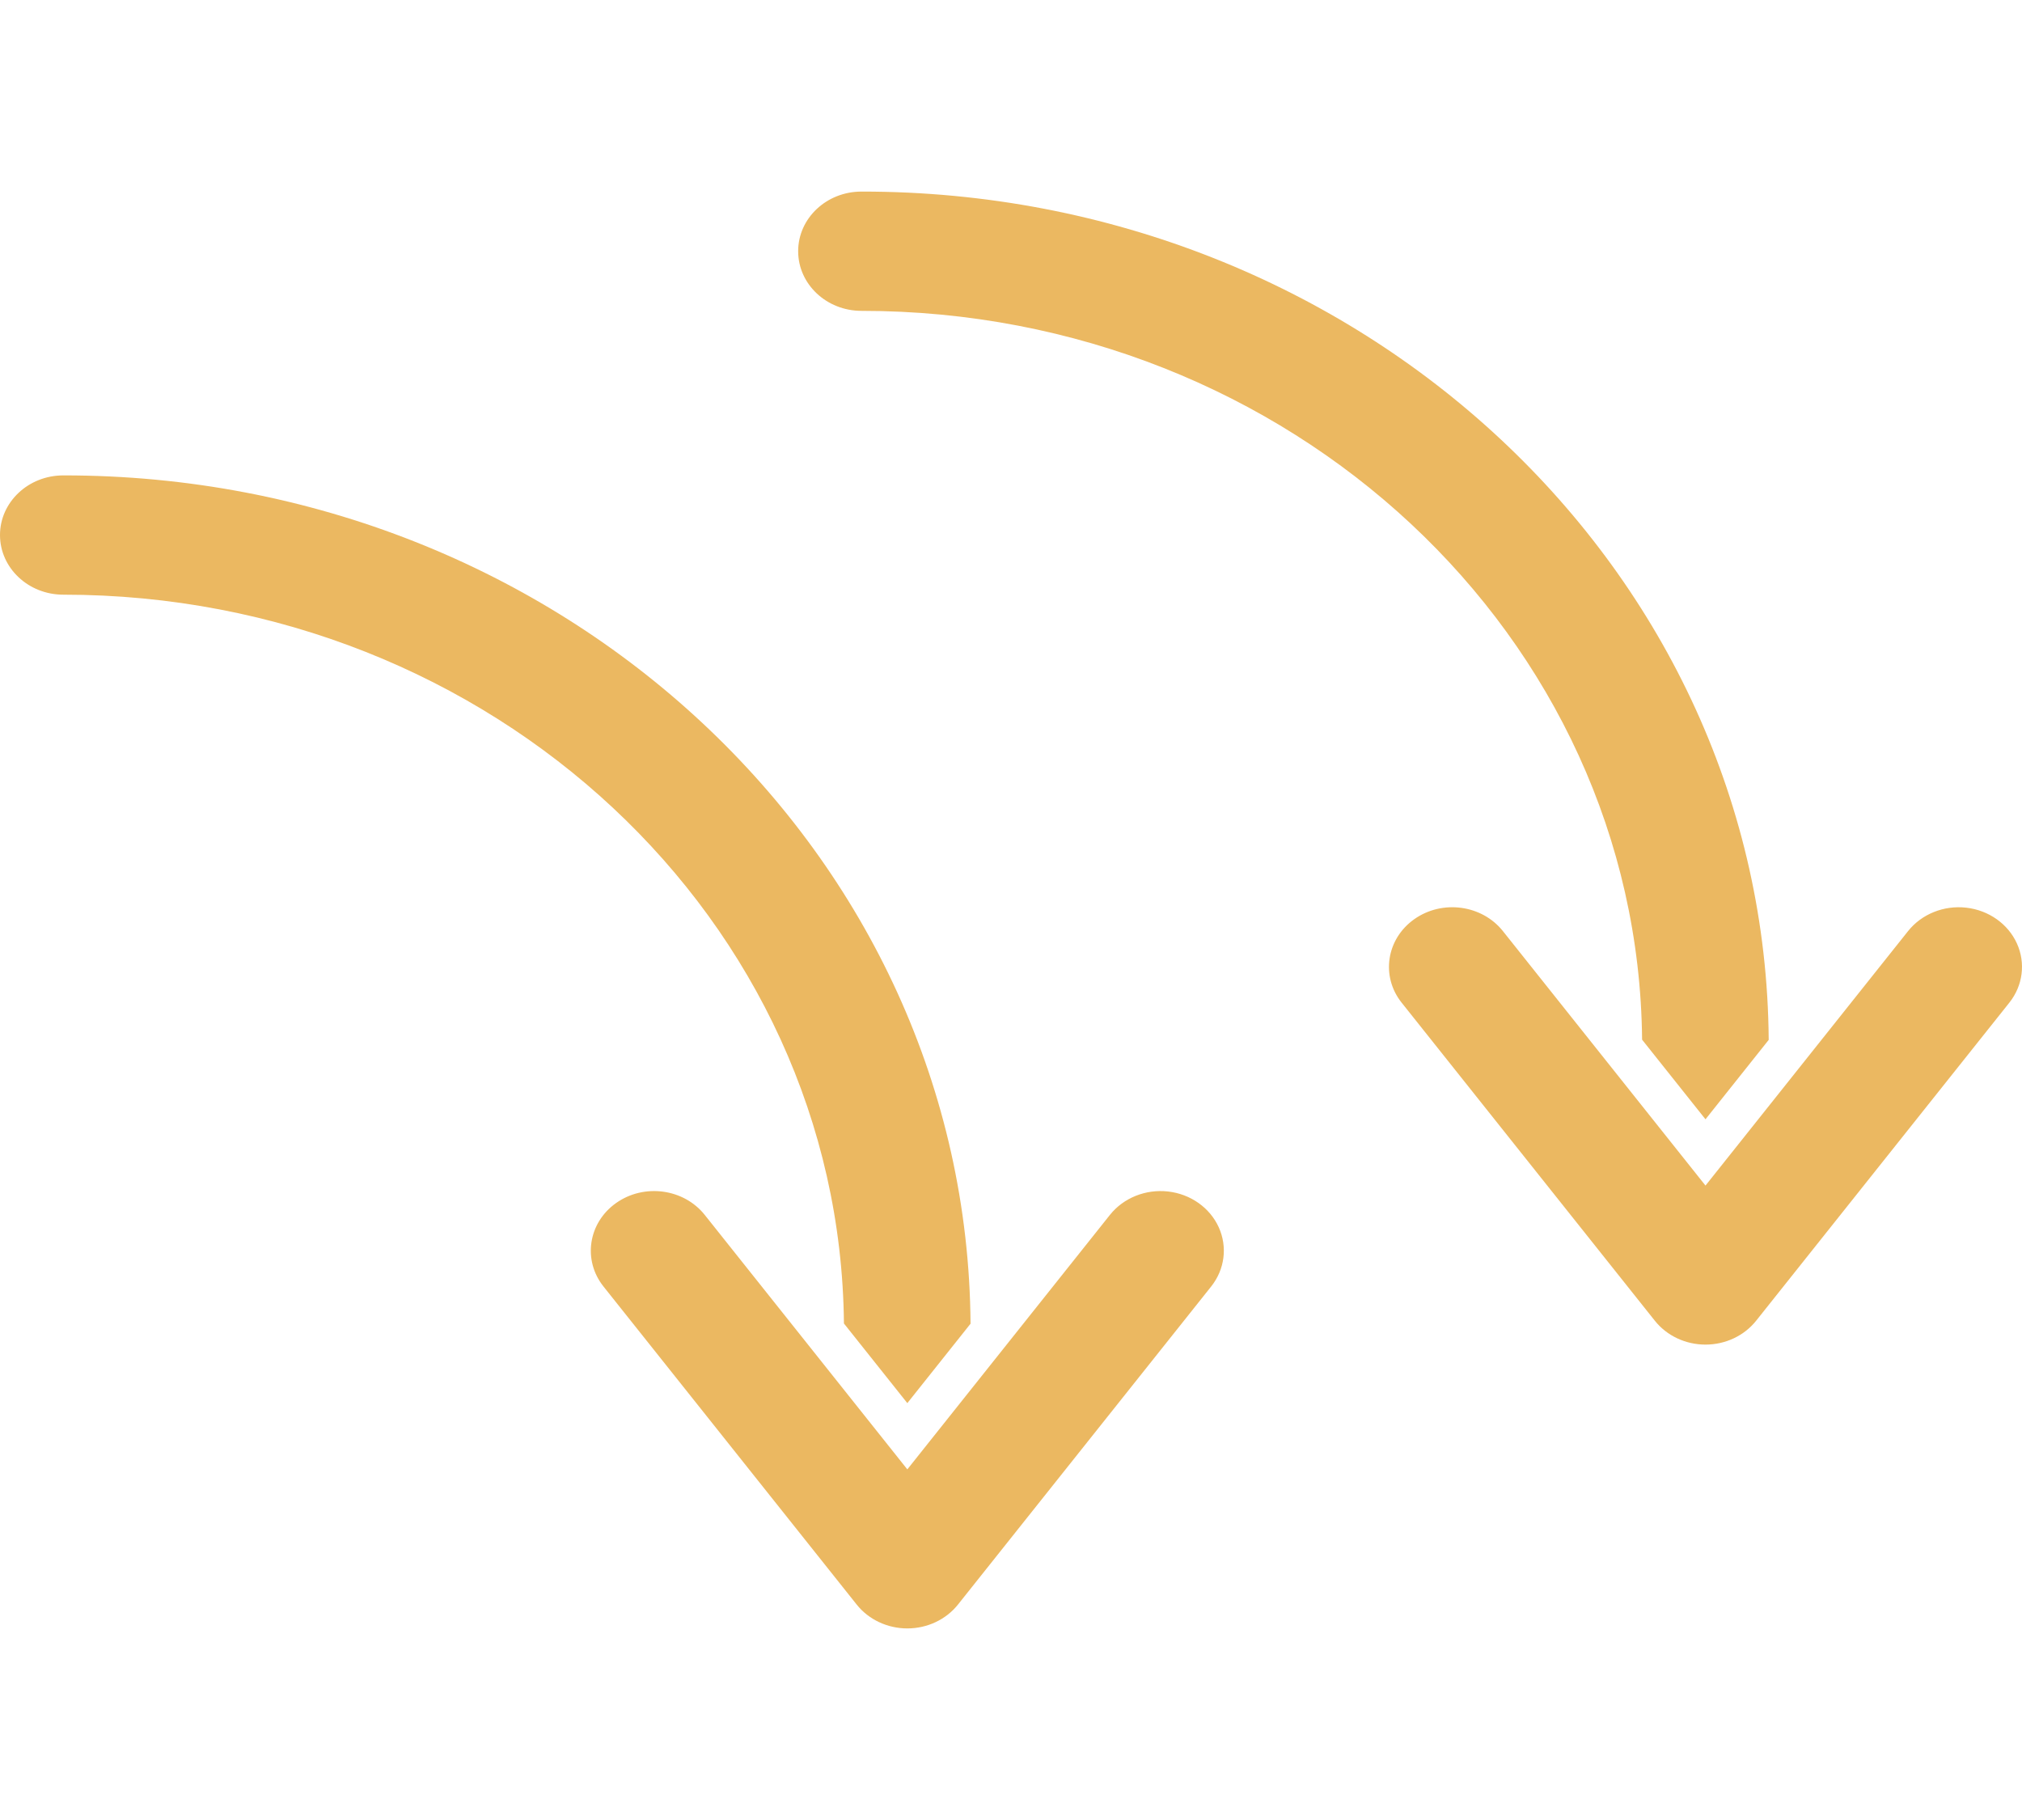 <svg width="90" height="81" viewBox="0 0 114 81" fill="none" xmlns="http://www.w3.org/2000/svg">
<path fill-rule="evenodd" clip-rule="evenodd" d="M48.3 79.655L34.024 61.724C32.842 60.239 33.161 58.131 34.738 57.017C36.315 55.903 38.552 56.204 39.734 57.69L51.155 72.034L62.576 57.69C63.341 56.729 64.592 56.225 65.858 56.369C67.124 56.513 68.212 57.282 68.713 58.386C69.214 59.491 69.051 60.763 68.286 61.724L54.01 79.655C53.336 80.502 52.279 81 51.155 81C50.032 81 48.974 80.502 48.3 79.655ZM3.569 22.724C27.722 22.723 47.363 41.058 47.581 63.81L51.155 68.299L54.719 63.822C54.532 37.342 31.679 15.976 3.569 16C1.598 16 0 17.505 0 19.362C0 21.219 1.598 22.724 3.569 22.724Z" fill="#EBB861"/>
<path fill-rule="evenodd" clip-rule="evenodd" d="M93.3 63.655L79.024 45.724C77.841 44.239 78.161 42.131 79.738 41.017C81.315 39.903 83.552 40.204 84.734 41.69L96.155 56.035L107.576 41.69C108.341 40.729 109.592 40.225 110.858 40.369C112.124 40.513 113.212 41.282 113.713 42.386C114.214 43.491 114.051 44.763 113.286 45.724L99.01 63.655C98.336 64.502 97.278 65 96.155 65C95.032 65 93.974 64.502 93.3 63.655ZM48.569 6.724C72.722 6.723 92.363 25.058 92.581 47.81L96.155 52.299L99.719 47.822C99.532 21.342 76.679 -0.024 48.569 2.07364e-05C46.598 2.07364e-05 45 1.505 45 3.362C45 5.219 46.598 6.724 48.569 6.724Z" fill="#EBB861"/>
</svg>
